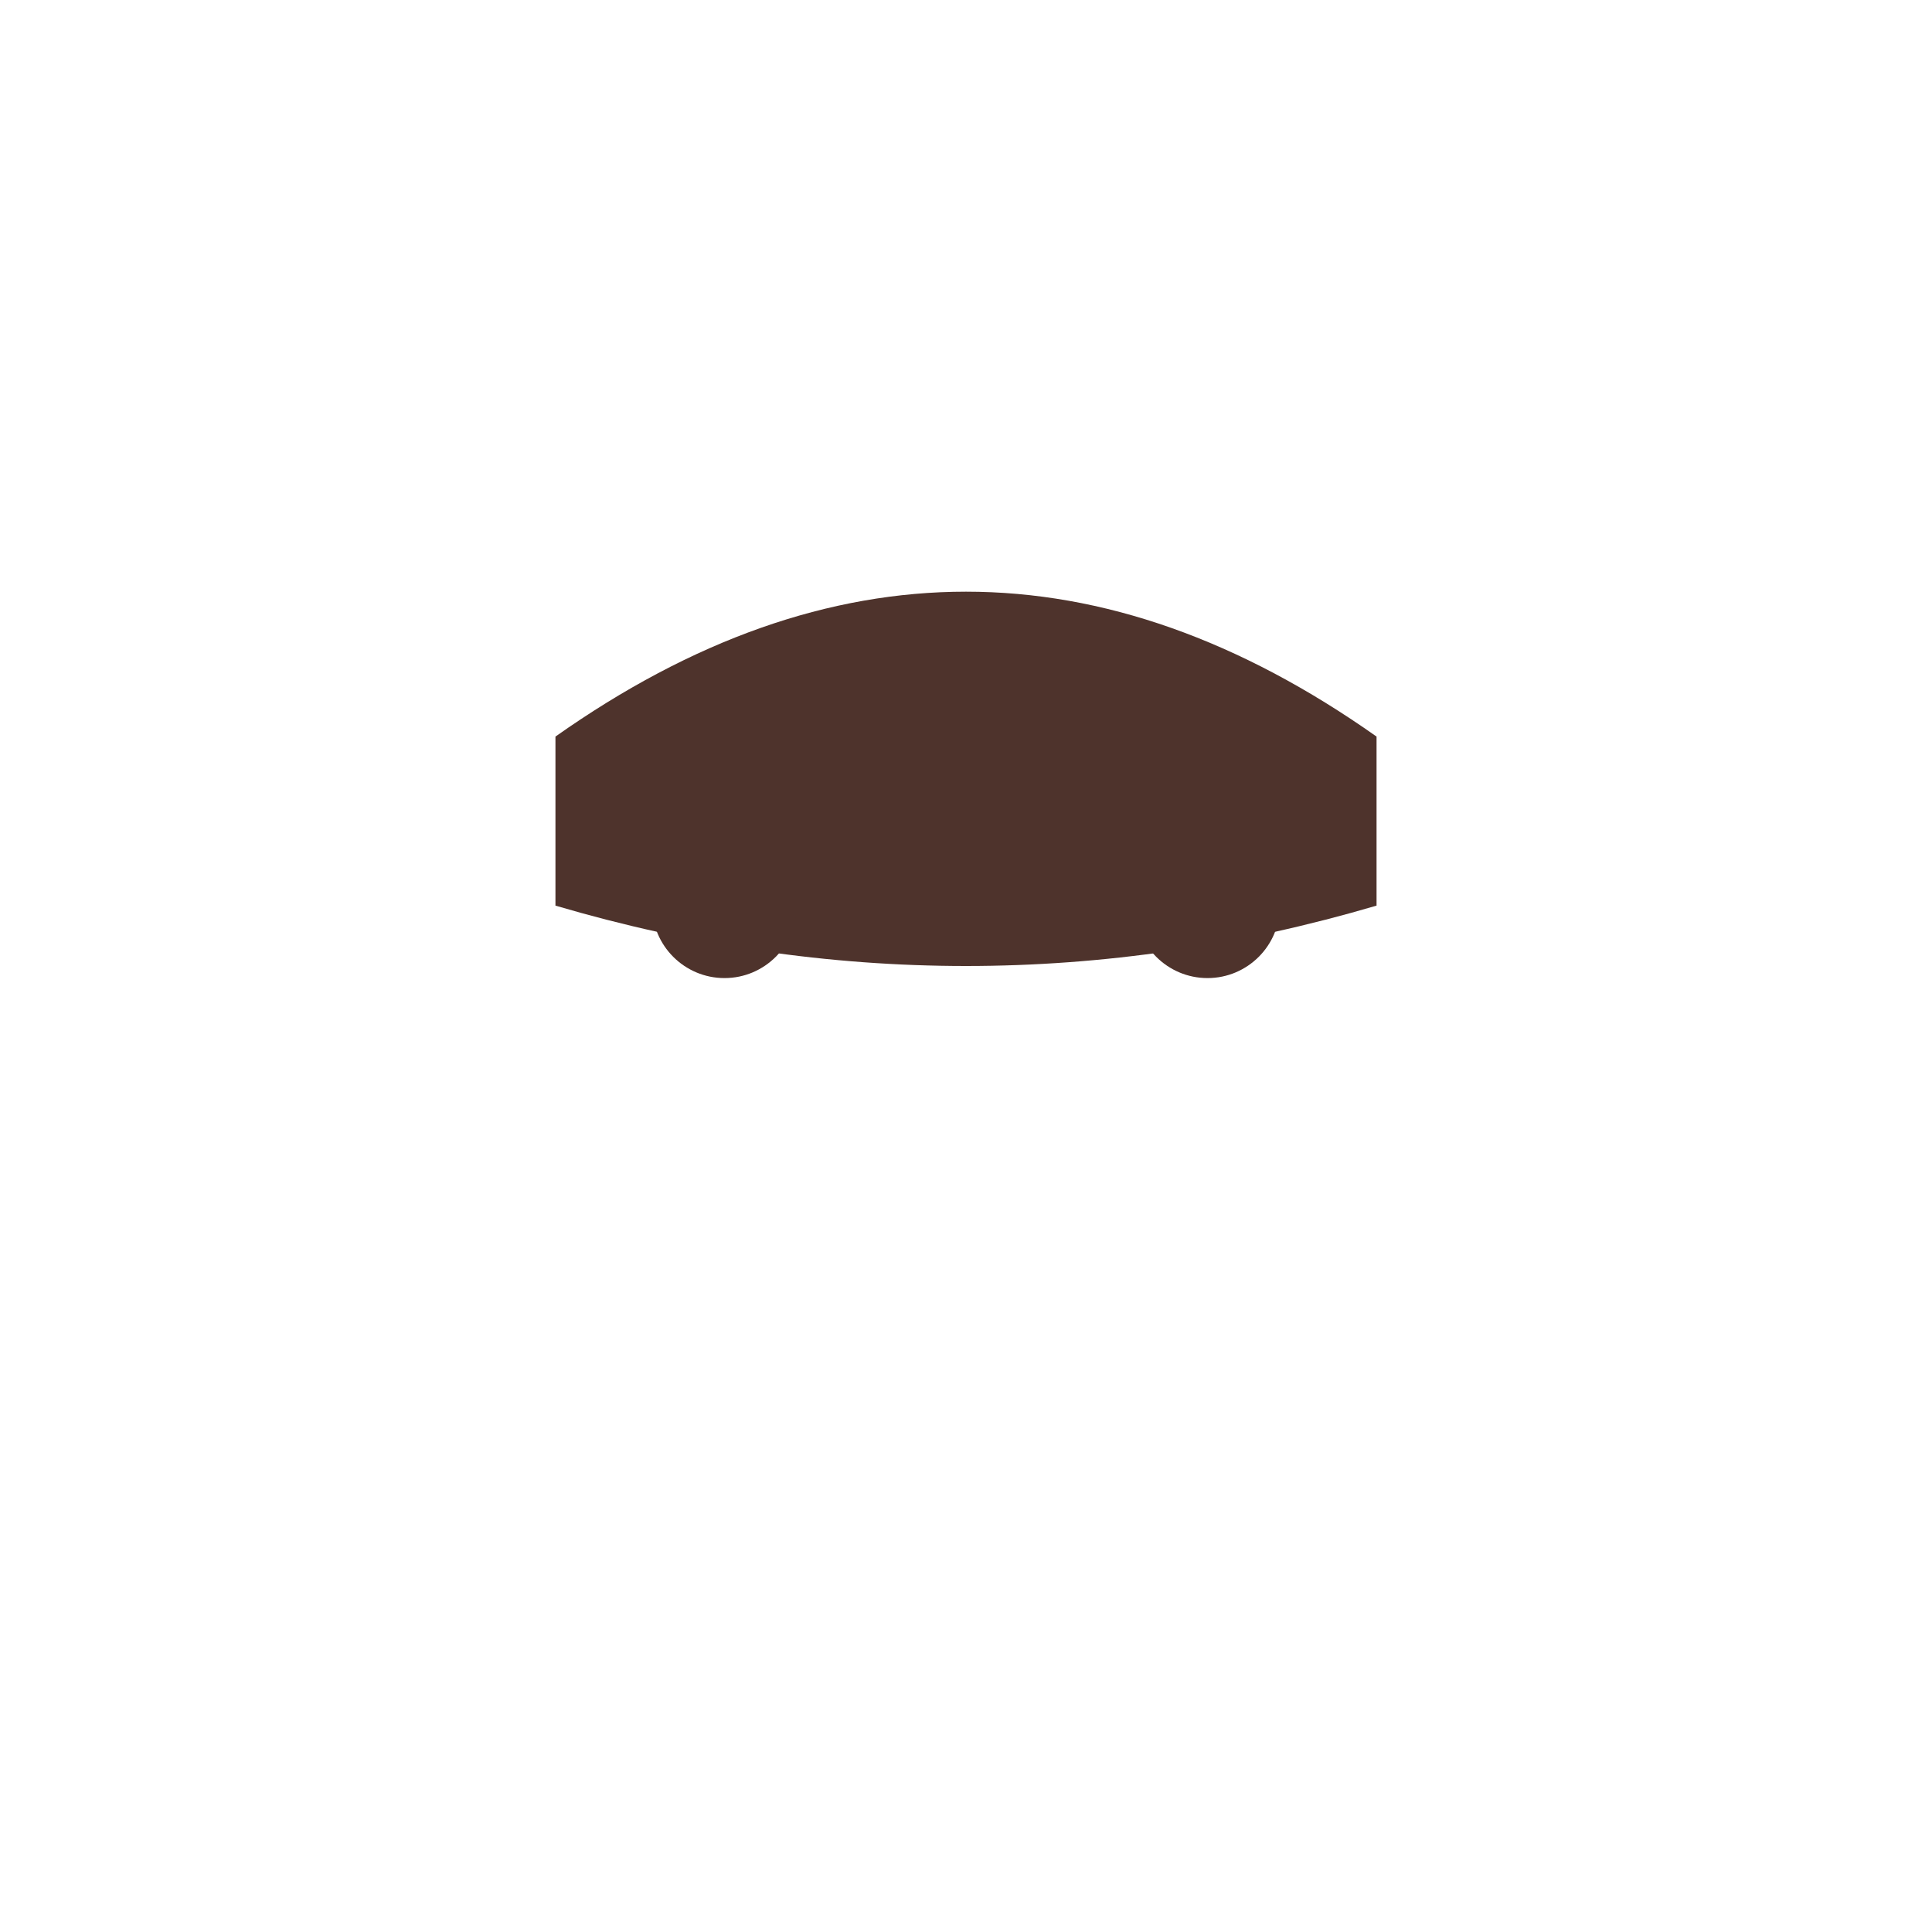 <svg xmlns="http://www.w3.org/2000/svg" width="320" height="320" viewBox="0 0 320 320">
<g fill="#4a2f28" opacity="0.98">
  <path d="M92 122 Q160 74 228 122 L228 150 Q160 170 92 150 Z"/>
  <circle cx="120" cy="150" r="12"/>
  <circle cx="200" cy="150" r="12"/>
</g>

</svg>